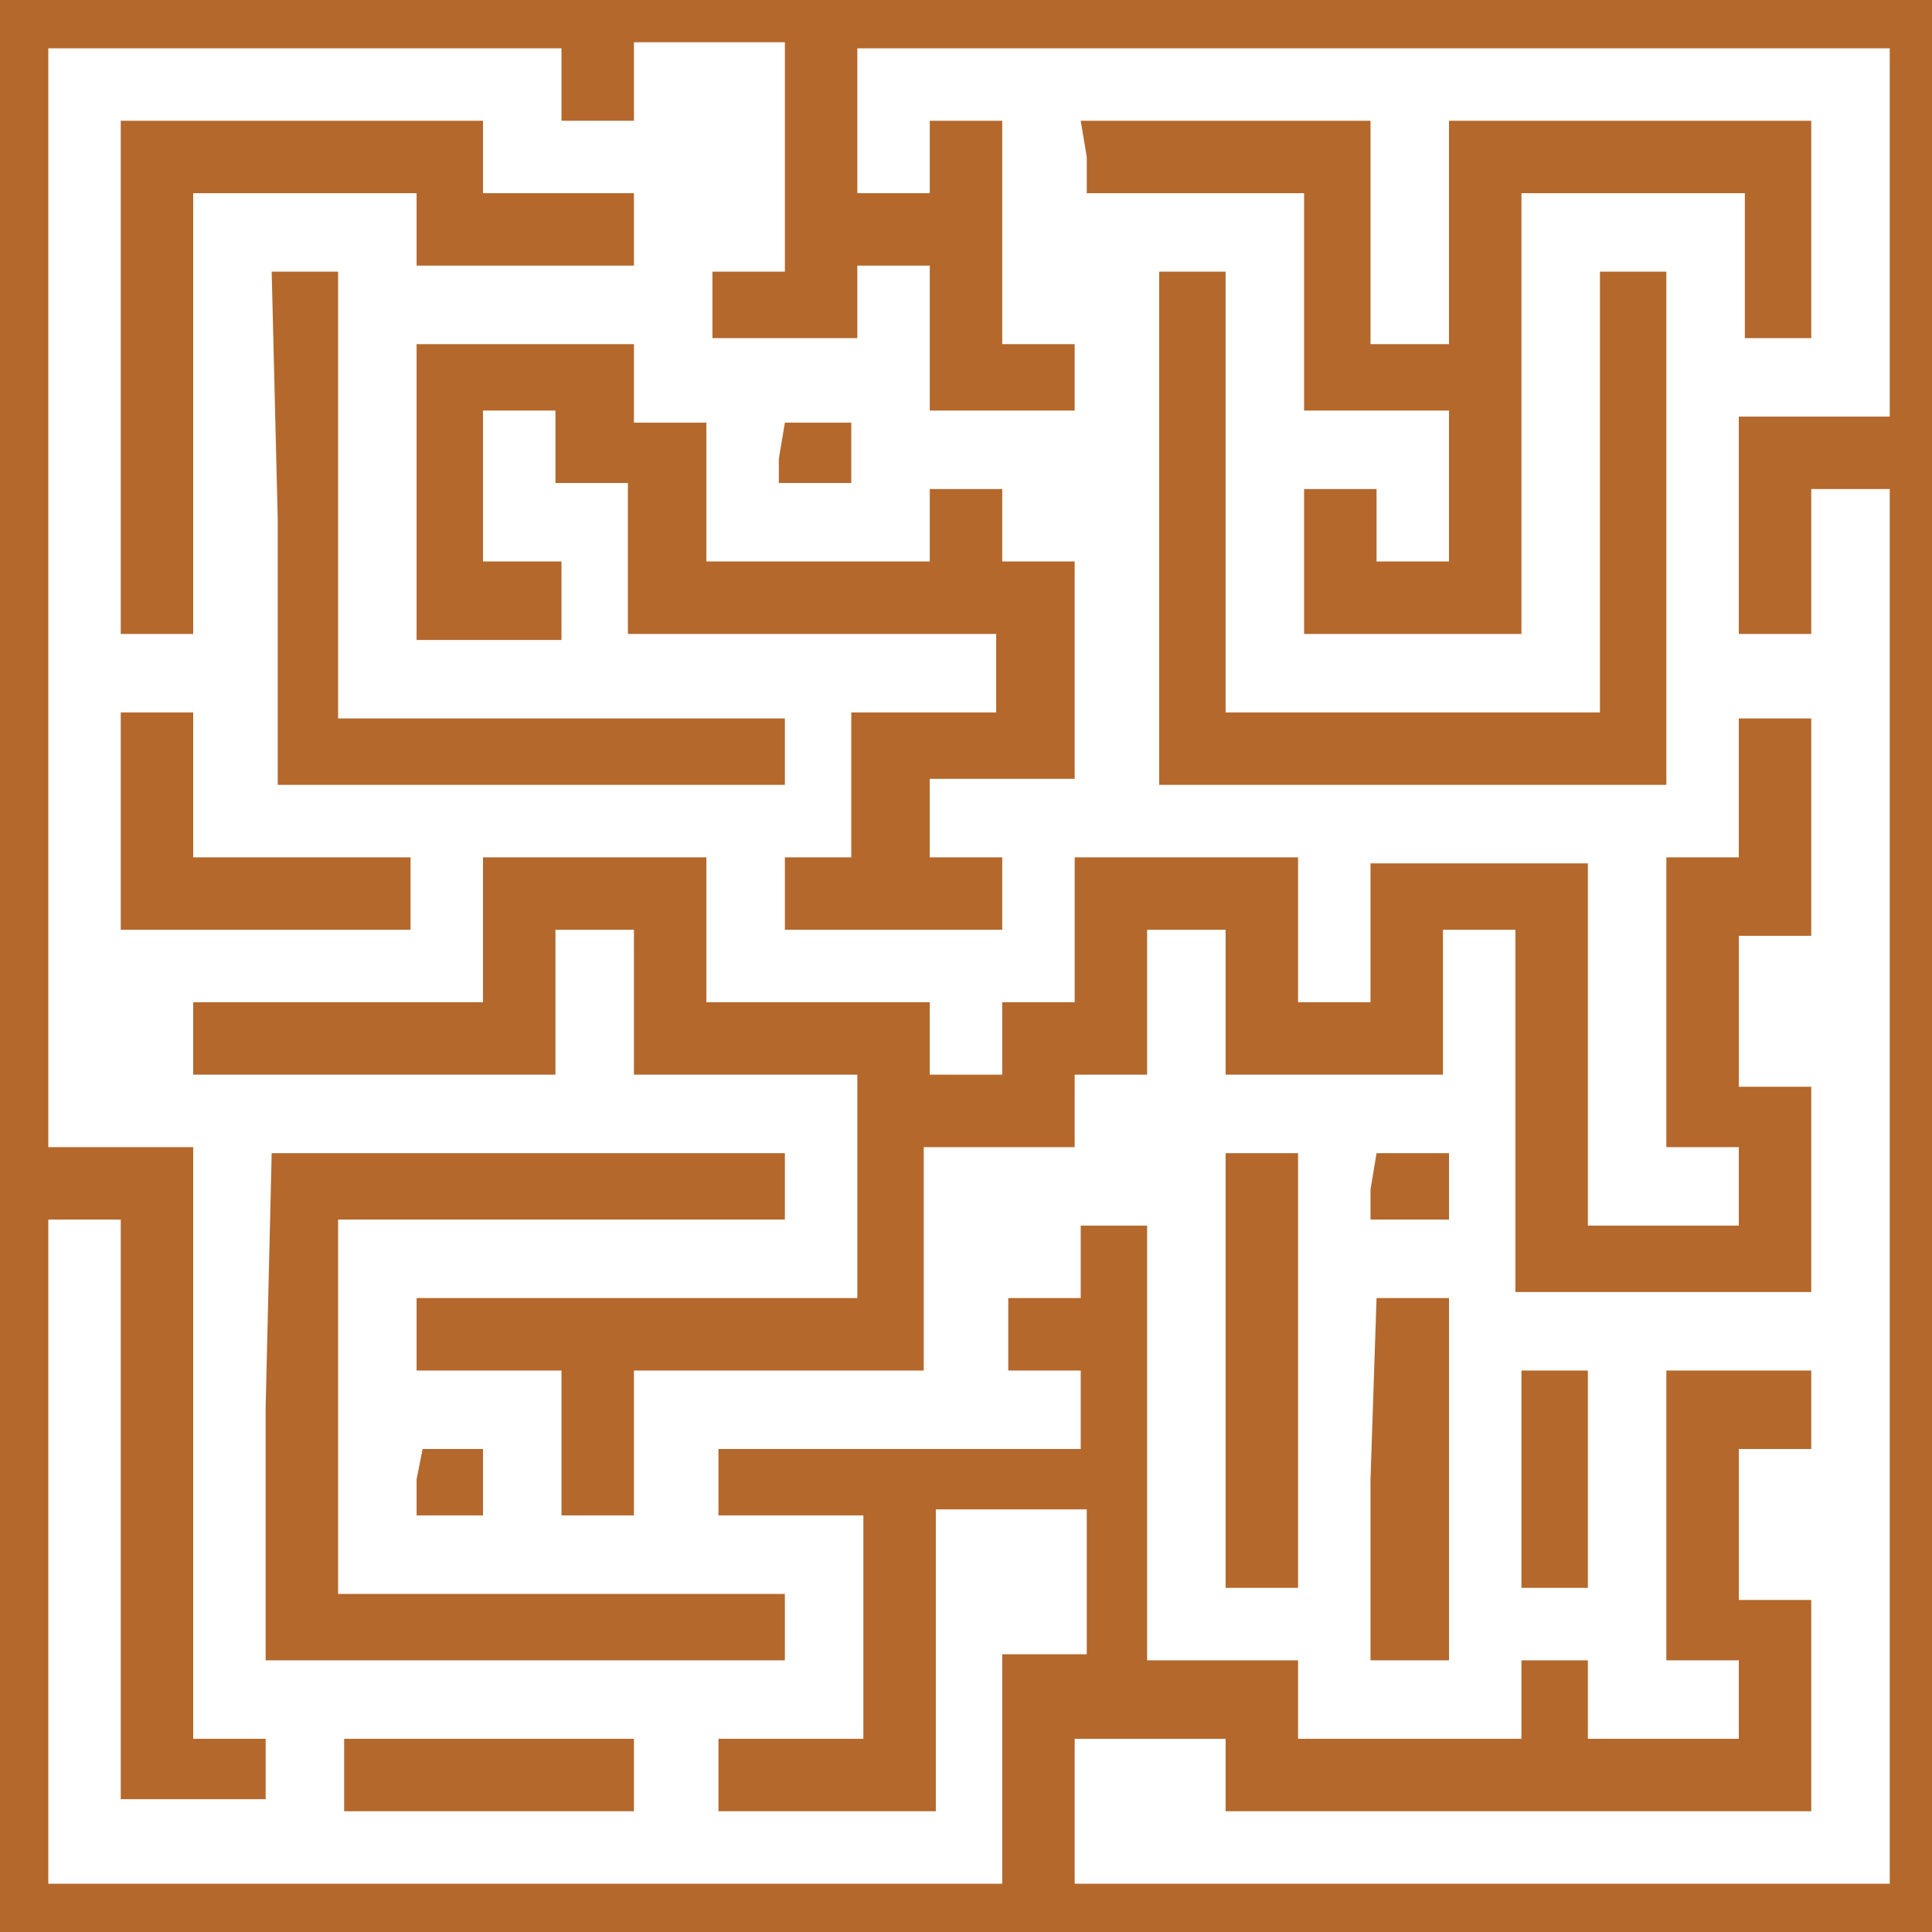 <svg xmlns="http://www.w3.org/2000/svg" fill="none" viewBox="0 0 32 32">
  <path fill="#b4682c" fill-rule="evenodd" d="M0 16v16h32V0H0ZM.8.8V19h2.4v9.8h1.2v1H2v-9.6H.8v11h15.8v-3.8H18v-2.4h-2.5V30h-3.6v-1.2h2.4v-3.7h-2.4V24h6v-1.3h-1.2v-1.2h1.2v-1.2H19v7.2h2.5V28.8h3.7V27.5h1.1V28.8h2.5V27.5h-1.2v-4.8H30V24h-1.2v2.5H30V30h-9.7v-1.2h-2.5v2.4h13.5V8.1H30v2.4h-1.2V6.9h2.5V.8H14.2v2.4h1.2V2h1.2v3.7h1.2v1.1h-2.4V4.4h-1.2v1.2h-2.4V4.5H13V.7h-2.5V2H9.3V.8H.8zM2 6.3v4.2h1.2V3.2h3.7v1.2h3.6V3.2H8V2H2ZM18 2.6v.6h3.6v3.6H24v2.5h-1.2V8.1h-1.2v2.4h3.6V3.2h3.7v2.4H30V2h-6v3.7h-1.3V2h-4.8Zm-13.4 6V13h8.4v-1.1H5.6V4.5H4.5Zm14.6 0V13h8.4V4.5h-1.1V11.8h-6.2V4.5h-1.1ZM6.9 8.2v2.4h2.4V9.3H8V6.8h1.2V8h1.2v2.5h6.1v1.3h-2.4v2.4H13v1.2h3.6v-1.2h-1.2v-1.3h2.4V9.3h-1.2V8.1h-1.2v1.2h-3.7V7h-1.2V5.7H6.9Zm6-.6V8h1.2V7H13ZM2 13.5v1.9h4.8v-1.2H3.2v-2.4H2Zm26.8-.5v1.2h-1.2V19h1.2v1.3h-2.5v-6h-3.6v2.3h-1.2v-2.4h-3.7v2.4h-1.2v1.2h-1.2v-1.2h-3.7v-2.4H8v2.4H3.2v1.2h6v-2.4h1.3v2.4h3.7v3.7H6.9v1.2h2.4v2.4h1.2v-2.4h4.8V19h2.5v-1.2H19v-2.4h1.3v2.4h3.6v-2.4h1.2v6H30V18h-1.2v-2.5H30v-3.6h-1.2ZM4.4 23.3v4.2H13v-1.1H5.6v-6.2H13v-1.1H4.5Zm15.9-.6v3.6h1.2v-7.2h-1.2zm2.4-3v.5H24v-1.1h-1.2zm0 4.8v3H24v-6h-1.2zm2.5 0v1.8h1.1v-3.6h-1.1Zm-18.3 0v.6H8V24H7Zm-1.2 4.9v.6h4.8v-1.2H5.7Z" clip-rule="evenodd"/>
</svg>
